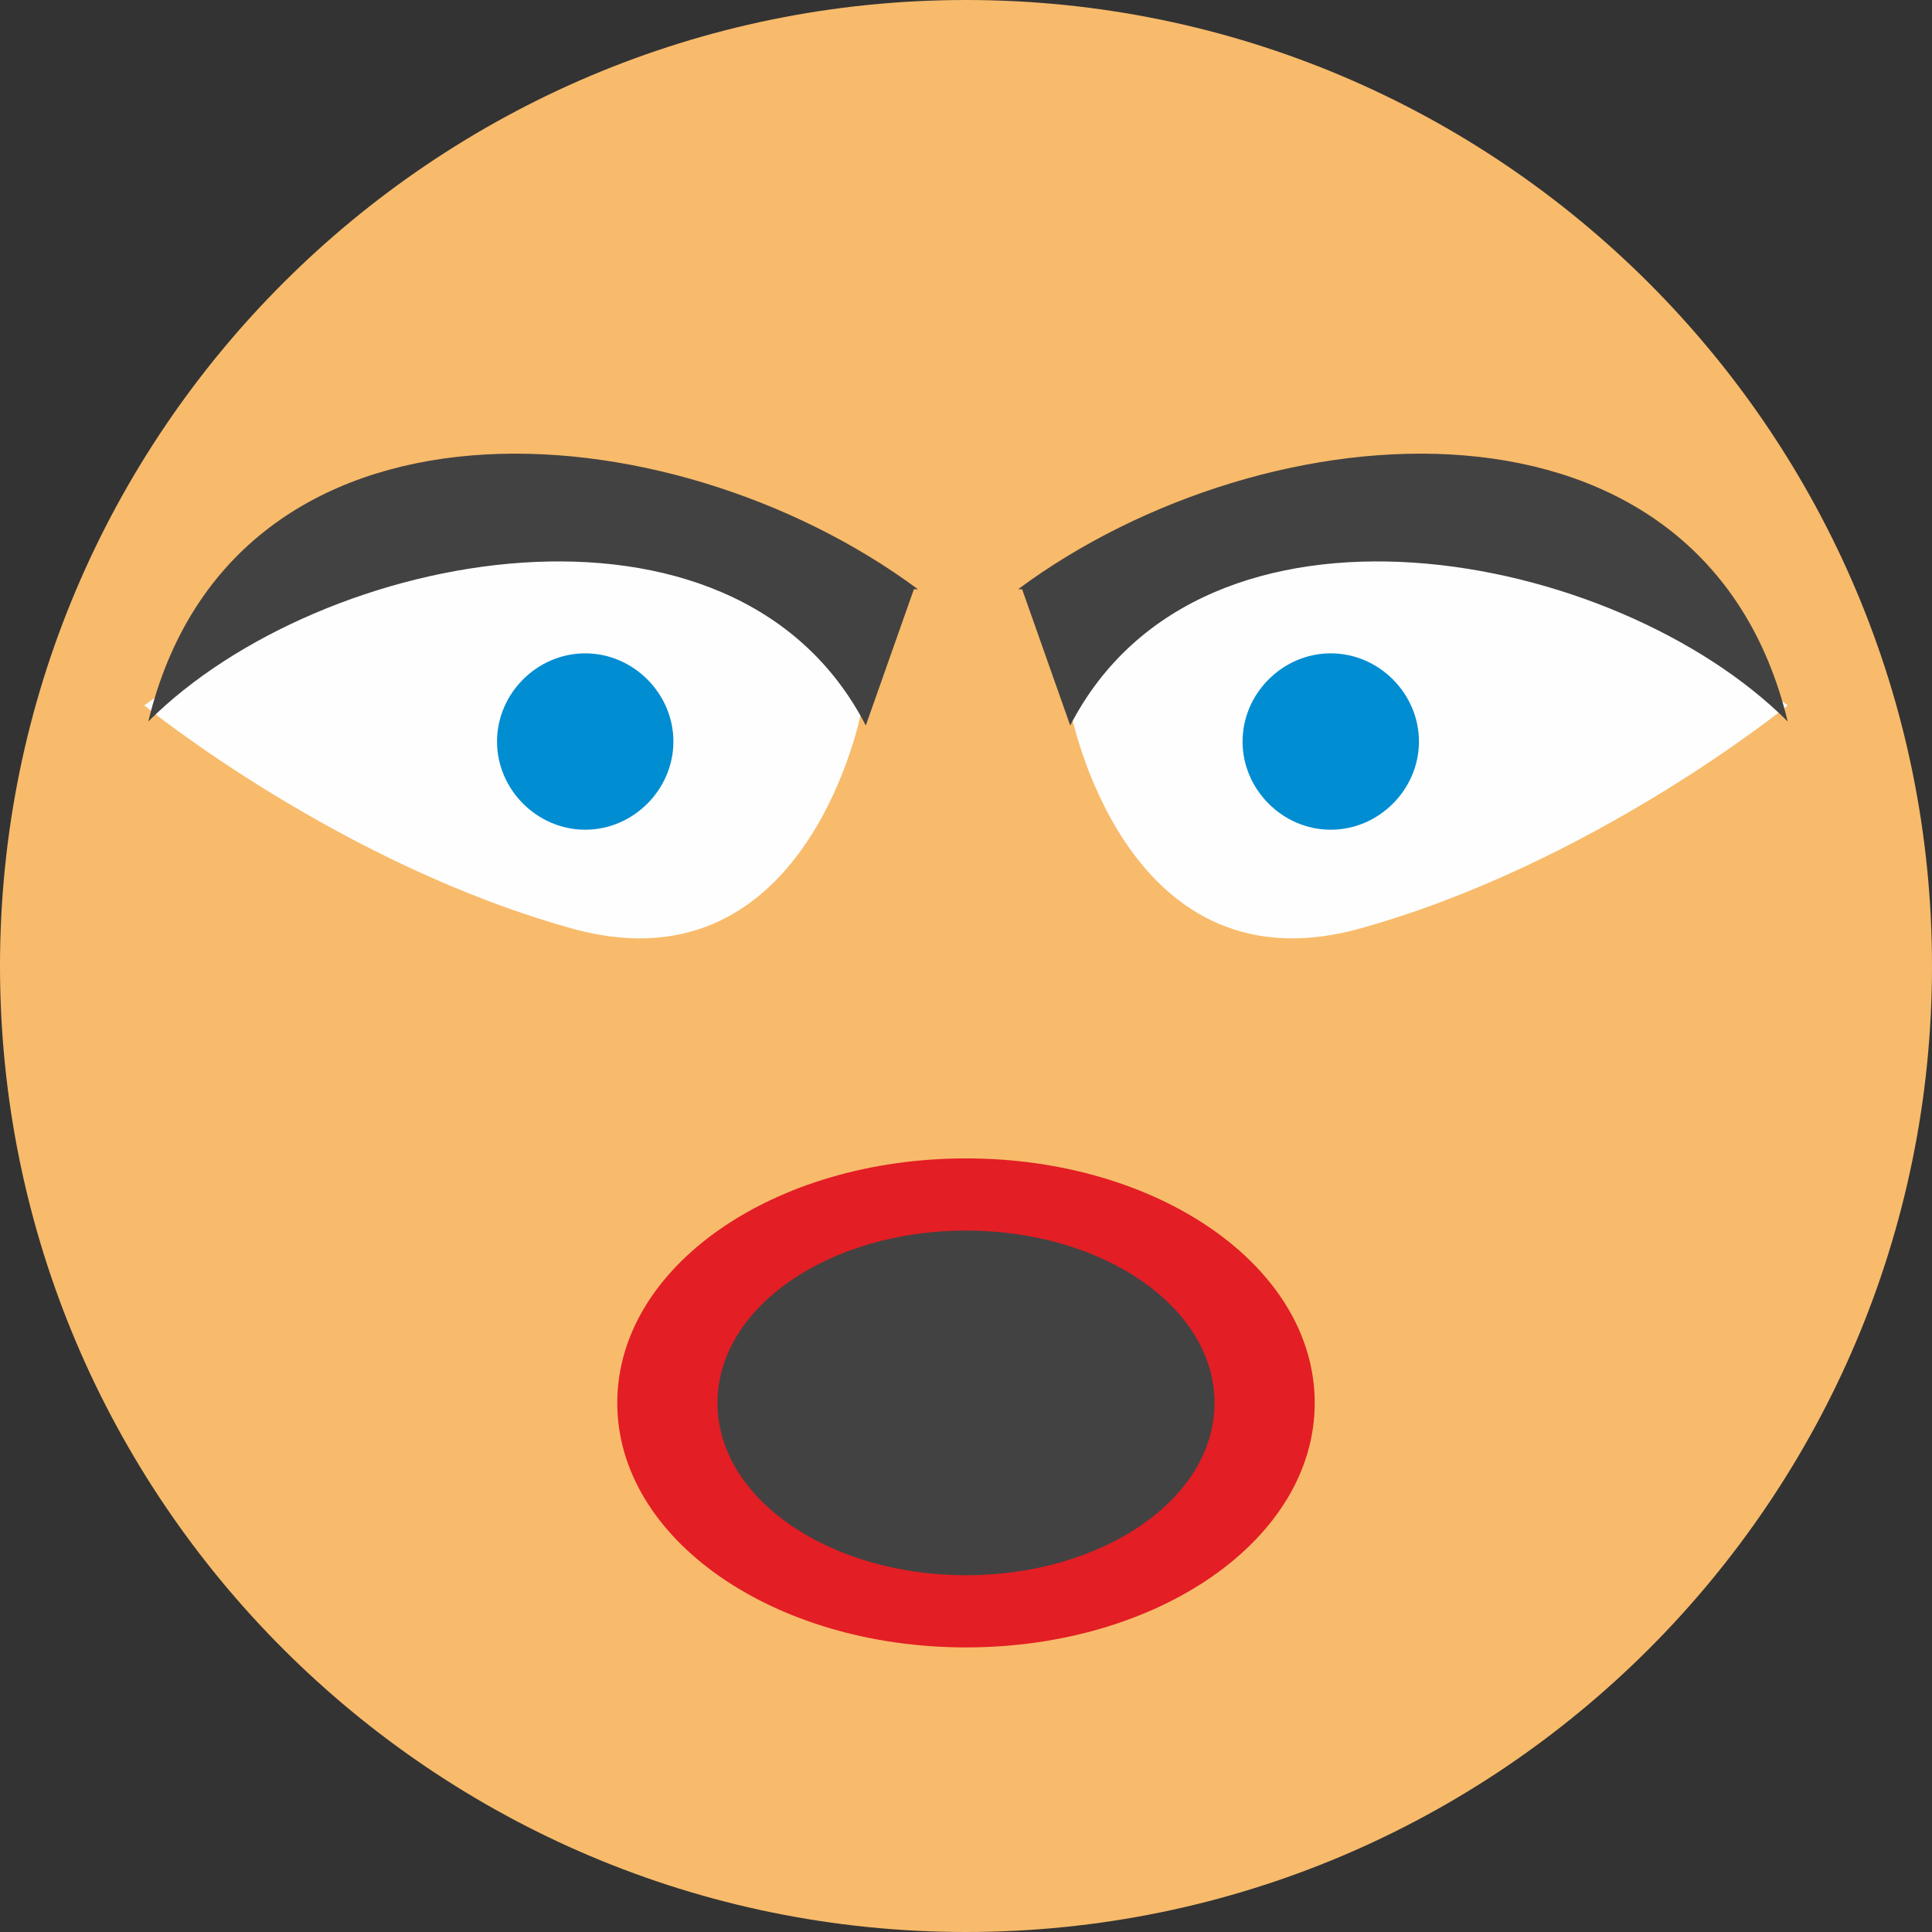 <?xml version="1.0" encoding="UTF-8"?>
<!DOCTYPE svg PUBLIC "-//W3C//DTD SVG 1.0//EN" "http://www.w3.org/TR/2001/REC-SVG-20010904/DTD/svg10.dtd">
<!-- Creator: CorelDRAW X6 -->
<svg xmlns="http://www.w3.org/2000/svg" xml:space="preserve" width="482px" height="482px" version="1.0" style="shape-rendering:geometricPrecision; text-rendering:geometricPrecision; image-rendering:optimizeQuality; fill-rule:evenodd; clip-rule:evenodd"
viewBox="0 0 482 482"
 xmlns:xlink="http://www.w3.org/1999/xlink">
 <rect x="0" y="0" width="482" height="482" fill="#333333" stroke="none"/>
 <defs>
  <style type="text/css">
   <![CDATA[
    .fil4 {fill:#008DD2}
    .fil1 {fill:#434242}
    .fil2 {fill:#E31E24}
    .fil3 {fill:#FEFEFE}
    .fil0 {fill:#F8BB6B}
   ]]>
  </style>
 </defs>
 <g id="Layer_x0020_1">
  <g id="_571684720">
   <g>
    <path class="fil0" d="M241 0c133,0 241,108 241,241 0,133 -108,241 -241,241 -133,0 -241,-108 -241,-241 0,-133 108,-241 241,-241z"/>
    <g>
     <path class="fil1" d="M241 298c42,0 75,24 75,53 0,29 -34,53 -75,53 -42,0 -75,-24 -75,-53 0,-29 34,-53 75,-53z"/>
     <path class="fil2" d="M241 289c48,0 87,27 87,61 0,34 -39,61 -87,61 -48,0 -87,-27 -87,-61 0,-34 39,-61 87,-61zm0 18c34,0 62,19 62,43 0,24 -28,43 -62,43 -34,0 -62,-19 -62,-43 0,-24 28,-43 62,-43z"/>
    </g>
    <g>
     <path class="fil3" d="M267 177c0,0 13,70 71,55 59,-16 108,-56 108,-56 0,0 -120,-92 -179,1zm-52 0c0,0 -13,70 -71,55 -59,-16 -108,-56 -108,-56 0,0 120,-92 179,1z"/>
     <path class="fil4" d="M146 207c12,0 22,-10 22,-22 0,-12 -10,-22 -22,-22 -12,0 -22,10 -22,22 0,12 10,22 22,22zm186 0c12,0 22,-10 22,-22 0,-12 -10,-22 -22,-22 -12,0 -22,10 -22,22 0,12 10,22 22,22z"/>
    </g>
   </g>
   <path class="fil1" d="M255 147l12 34c33,-64 136,-44 179,-1 -21,-87 -130,-79 -192,-33zm-27 0l-12 34c-33,-64 -136,-44 -179,-1 21,-87 130,-79 192,-33z"/>
  </g>
 </g>
</svg>
